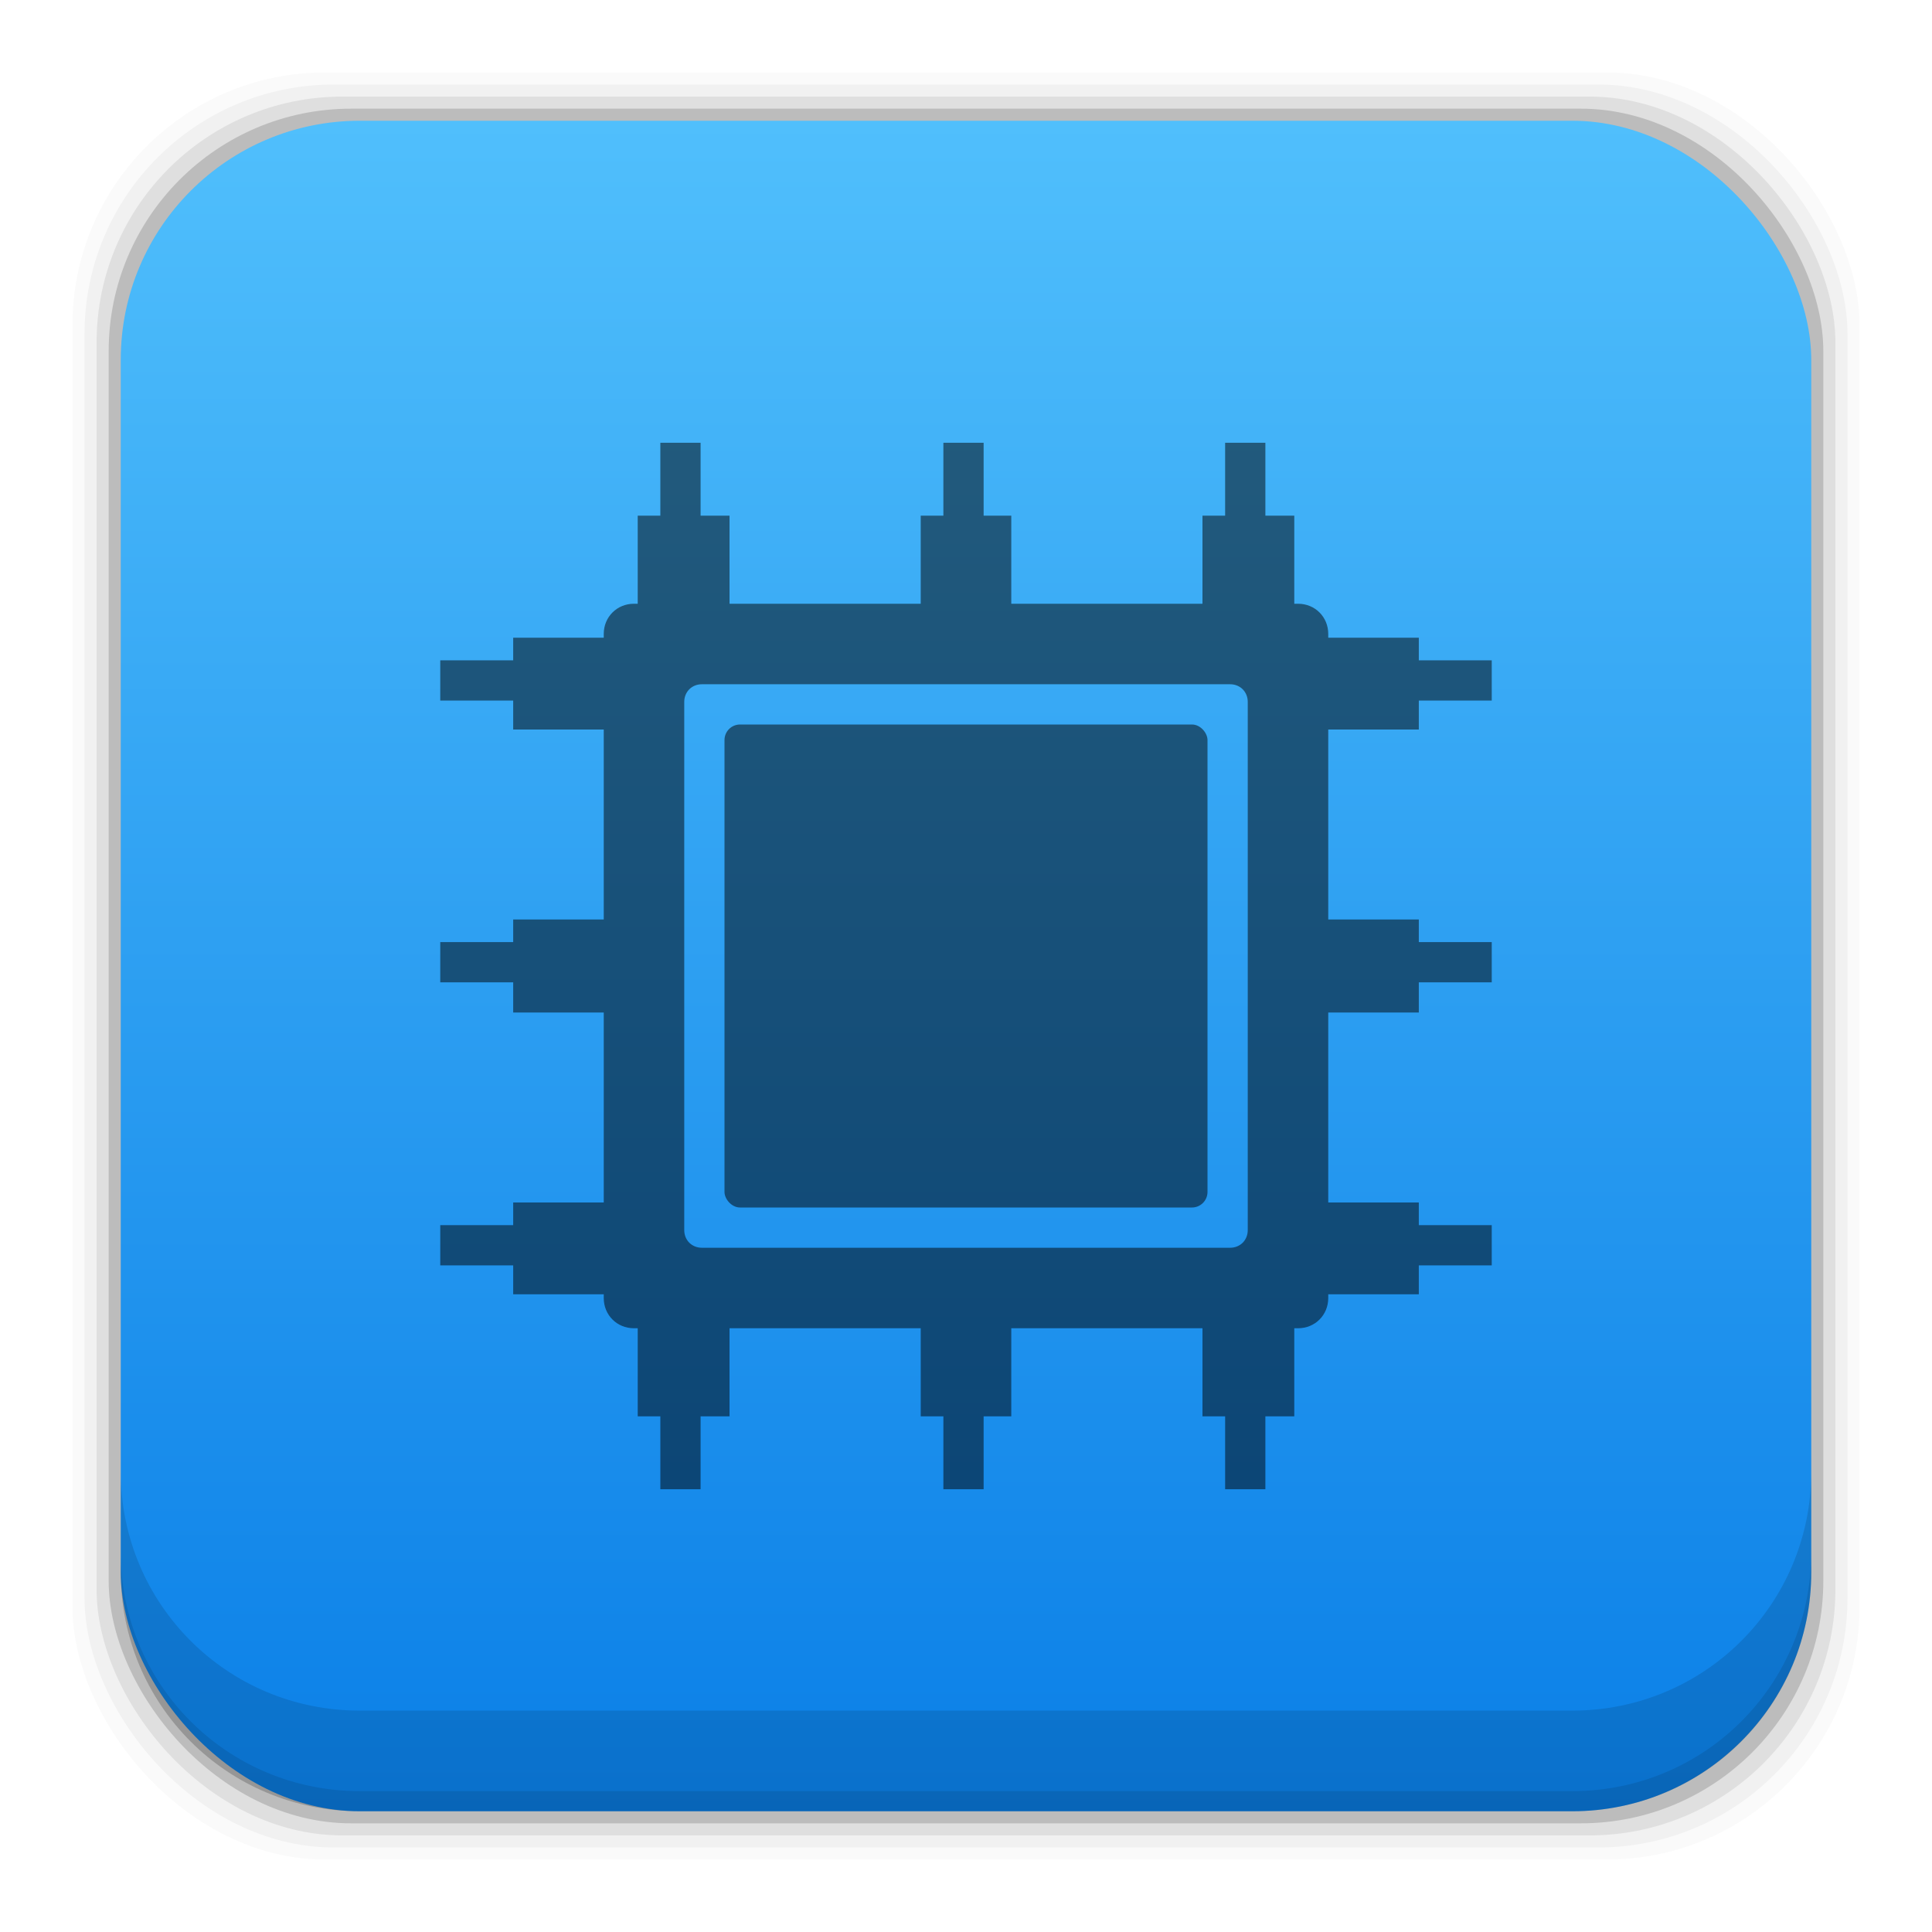 <?xml version="1.0" encoding="UTF-8" standalone="no"?>
<!-- Created with Inkscape (http://www.inkscape.org/) -->

<svg
   xmlns:dc="http://purl.org/dc/elements/1.1/"
   xmlns:cc="http://creativecommons.org/ns#"
   xmlns:rdf="http://www.w3.org/1999/02/22-rdf-syntax-ns#"
   xmlns:svg="http://www.w3.org/2000/svg"
   xmlns="http://www.w3.org/2000/svg"
   xmlns:xlink="http://www.w3.org/1999/xlink"
   xmlns:sodipodi="http://sodipodi.sourceforge.net/DTD/sodipodi-0.dtd"
   xmlns:inkscape="http://www.inkscape.org/namespaces/inkscape"
   width="48"
   height="48"
   id="svg2"
   version="1.1"
   inkscape:version="0.48+devel r12923"
   sodipodi:docname="kicad.svg">
  <defs
     id="defs4">
    <linearGradient
       gradientTransform="translate(-1.262207e-7,3.7778125e-5)"
       inkscape:collect="always"
       xlink:href="#linearGradient4678"
       id="linearGradient4101"
       x1="29.11"
       y1="1049.385"
       x2="29.11"
       y2="1007.375"
       gradientUnits="userSpaceOnUse" />
    <linearGradient
       inkscape:collect="always"
       id="linearGradient4678">
      <stop
         style="stop-color:#0a7fe7;stop-opacity:1"
         offset="0"
         id="stop4680" />
      <stop
         style="stop-color:#50bffc;stop-opacity:1"
         offset="1"
         id="stop4682" />
    </linearGradient>
  </defs>
  <sodipodi:namedview
     id="base"
     pagecolor="#ffffff"
     bordercolor="#666666"
     borderopacity="1.0"
     inkscape:pageopacity="0.0"
     inkscape:pageshadow="2"
     inkscape:zoom="6.9326598"
     inkscape:cx="-35.653662"
     inkscape:cy="18.884835"
     inkscape:document-units="px"
     inkscape:current-layer="layer1"
     showgrid="false"
     inkscape:window-width="1366"
     inkscape:window-height="669"
     inkscape:window-x="0"
     inkscape:window-y="26"
     inkscape:window-maximized="1"
     showguides="false"
     borderlayer="true"
     inkscape:showpageshadow="false" />
  <g
     inkscape:label="Capa 1"
     inkscape:groupmode="layer"
     id="layer1"
     transform="translate(0,-1004.362)">
    <rect
       style="fill:#000000;fill-opacity:0.02;stroke:none"
       id="rect5263"
       width="44.4"
       height="44.4"
       x="1.8"
       y="1006.162"
       ry="6.279" />
    <rect
       ry="6.194"
       y="1006.462"
       x="2.1"
       height="43.8"
       width="43.8"
       id="rect5261"
       style="fill:#000000;fill-opacity:0.039;stroke:none" />
    <rect
       style="fill:#000000;fill-opacity:0.078;stroke:none"
       id="rect5259"
       width="43.2"
       height="43.2"
       x="2.4"
       y="1006.762"
       ry="6.109" />
    <rect
       ry="6.024"
       y="1007.062"
       x="2.7"
       height="42.6"
       width="42.6"
       id="rect5257"
       style="fill:#000000;fill-opacity:0.157;stroke:none" />
    <rect
       style="fill:url(#linearGradient4101);fill-opacity:1.0;stroke:none"
       id="rect5237-3"
       width="42"
       height="42"
       x="3"
       y="1007.362"
       ry="5.939" />
    <path
       style="fill:#000000;fill-opacity:0.118;stroke:none"
       d="M 3 36.562 L 3 39.062 C 3 42.353 5.647 45 8.938 45 L 39.062 45 C 42.353 45 45 42.353 45 39.062 L 45 36.562 C 45 39.853 42.353 42.5 39.062 42.5 L 8.938 42.5 C 5.647 42.5 3 39.853 3 36.562 z "
       id="rect5265"
       transform="translate(0,1004.362)" />
    <path
       style="fill:#000000;fill-opacity:0.098;stroke:none"
       d="M 3 38.562 L 3 39.062 C 3 42.353 5.647 45 8.938 45 L 39.062 45 C 42.353 45 45 42.353 45 39.062 L 45 38.562 C 45 41.853 42.353 44.5 39.062 44.5 L 8.938 44.5 C 5.647 44.5 3 41.853 3 38.562 z "
       transform="translate(0,1004.362)"
       id="path5252" />
    <path
       style="fill:#000000"
       d=""
       id="path906"
       inkscape:connector-curvature="0" />
    <path
       style="fill:#000000;fill-opacity:0.498;stroke:none"
       d="M 16.406 11 L 16.406 12.812 L 15.844 12.812 L 15.844 15 L 15.75 15 C 15.328 15 15 15.328 15 15.75 L 15 15.844 L 12.75 15.844 L 12.75 16.406 L 10.938 16.406 L 10.938 17.406 L 12.75 17.406 L 12.75 18.125 L 15 18.125 L 15 22.844 L 12.75 22.844 L 12.75 23.406 L 10.938 23.406 L 10.938 24.406 L 12.75 24.406 L 12.75 25.156 L 15 25.156 L 15 29.875 L 12.75 29.875 L 12.75 30.438 L 10.938 30.438 L 10.938 31.438 L 12.75 31.438 L 12.75 32.156 L 15 32.156 L 15 32.25 C 15 32.672 15.328 33 15.75 33 L 15.844 33 L 15.844 35.188 L 16.406 35.188 L 16.406 37 L 17.406 37 L 17.406 35.188 L 18.125 35.188 L 18.125 33 L 22.875 33 L 22.875 35.188 L 23.438 35.188 L 23.438 37 L 24.438 37 L 24.438 35.188 L 25.125 35.188 L 25.125 33 L 29.875 33 L 29.875 35.188 L 30.438 35.188 L 30.438 37 L 31.438 37 L 31.438 35.188 L 32.156 35.188 L 32.156 33 L 32.25 33 C 32.672 33 33 32.672 33 32.25 L 33 32.156 L 35.25 32.156 L 35.25 31.438 L 37.062 31.438 L 37.062 30.438 L 35.25 30.438 L 35.25 29.875 L 33 29.875 L 33 25.156 L 35.25 25.156 L 35.25 24.406 L 37.062 24.406 L 37.062 23.406 L 35.25 23.406 L 35.25 22.844 L 33 22.844 L 33 18.125 L 35.25 18.125 L 35.25 17.406 L 37.062 17.406 L 37.062 16.406 L 35.25 16.406 L 35.25 15.844 L 33 15.844 L 33 15.75 C 33 15.328 32.672 15 32.25 15 L 32.156 15 L 32.156 12.812 L 31.438 12.812 L 31.438 11 L 30.438 11 L 30.438 12.812 L 29.875 12.812 L 29.875 15 L 25.125 15 L 25.125 12.812 L 24.438 12.812 L 24.438 11 L 23.438 11 L 23.438 12.812 L 22.875 12.812 L 22.875 15 L 18.125 15 L 18.125 12.812 L 17.406 12.812 L 17.406 11 L 16.406 11 z M 17.438 17 L 30.562 17 C 30.812 17 31 17.188 31 17.438 L 31 30.562 C 31 30.812 30.812 31 30.562 31 L 17.438 31 C 17.188 31 17 30.812 17 30.562 L 17 17.438 C 17 17.188 17.188 17 17.438 17 z "
       transform="translate(0,1004.362)"
       id="rect4054" />
    <rect
       ry="0.386"
       y="1022.362"
       x="18"
       height="12"
       width="12"
       id="rect4109"
       style="fill:#000000;fill-opacity:0.498;stroke:none" />
  </g>
</svg>
